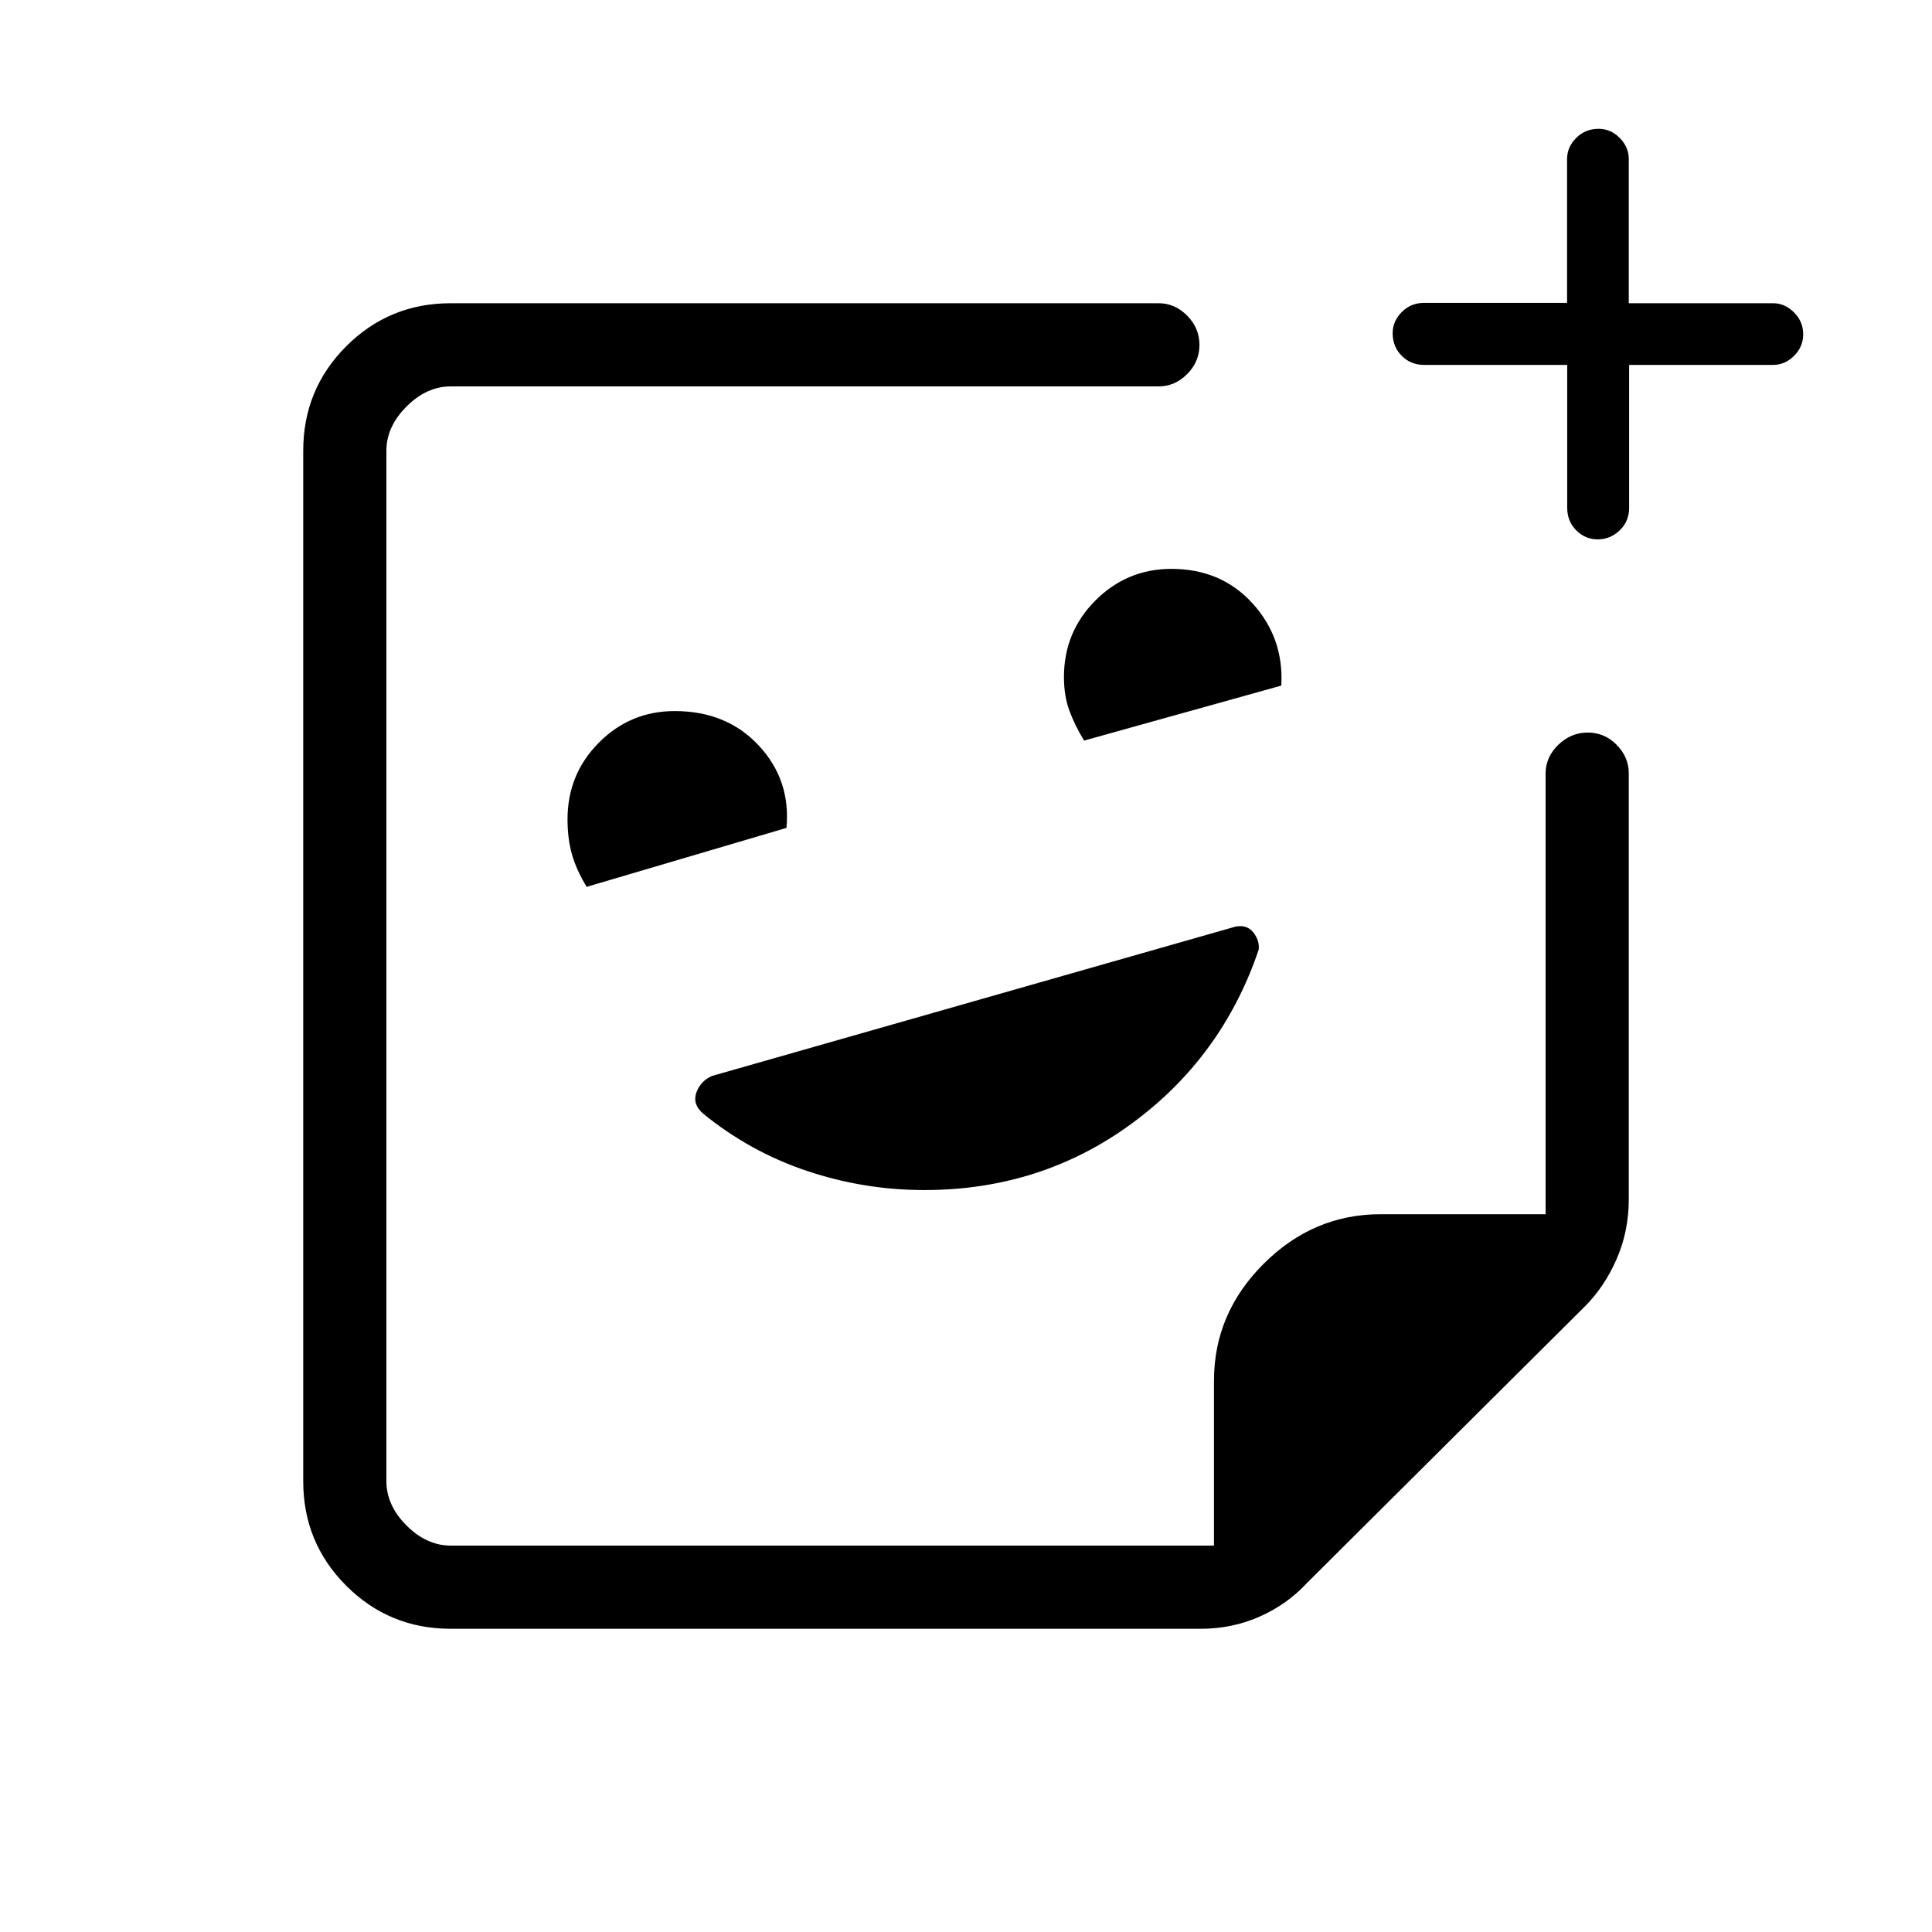 <svg xmlns="http://www.w3.org/2000/svg" height="40" viewBox="0 -960 960 960" width="40"><path d="m291.51-519.33 99.28-29.29q2.21-23.71-13.72-40.88t-41.84-17.17q-22.06 0-37.64 15.68Q282-575.31 282-552.92q0 9.72 2.21 17.48 2.22 7.77 7.3 16.11ZM538.67-592l98-27.33Q638-643 622.39-660.17q-15.61-17.16-40.31-17.16-22.07 0-37.74 15.67-15.67 15.68-15.67 38.07 0 9.38 2.69 16.68 2.69 7.31 7.31 14.91ZM480-480ZM224-150.67q-30.57 0-51.95-21.38-21.38-21.38-21.38-51.95v-512q0-30.57 21.38-51.95 21.38-21.38 51.95-21.38h351.67q8.11 0 14.22 6.16 6.11 6.16 6.11 14.54 0 8.38-6.11 14.51-6.11 6.12-14.22 6.12H224q-12 0-22 10t-10 22v512q0 12 10 22t22 10h379.22v-81.92q0-33.47 24.67-58.11t58.19-24.64H768v-219q0-8.11 6.29-14.22 6.28-6.11 14.66-6.11 8.38 0 14.38 6.11t6 14.22V-364q0 15.84-6.08 29.72-6.09 13.88-15.92 23.61l-138 137.34q-9.75 10.55-23.41 16.61-13.66 6.05-29.25 6.05H224ZM603.33-192Zm-144-176.67q57.91 0 102.96-33 45.04-33 63.13-86.39.58-4.41-2.57-8.51-3.14-4.1-8.93-3.01l-260.25 74.25q-5.67 2.6-7.67 8.29-2 5.69 3.33 10.37 23.34 19 51.66 28.5 28.32 9.5 58.34 9.5Zm319.41-410h-71.03q-6.68 0-11.19-4.52-4.52-4.53-4.52-11.22 0-5.92 4.5-10.51 4.51-4.59 11.17-4.59h71V-881q0-5.89 4.52-10.45 4.53-4.55 11.22-4.55 5.92 0 10.42 4.55 4.5 4.56 4.5 10.45v71.67H881q5.89 0 10.45 4.57 4.55 4.58 4.55 10.84 0 6.25-4.55 10.75-4.56 4.5-10.45 4.5h-71.49v71q0 6.66-4.66 11.17-4.67 4.5-10.93 4.5-6.25 0-10.71-4.5-4.47-4.51-4.47-11.17v-71Z"/></svg>